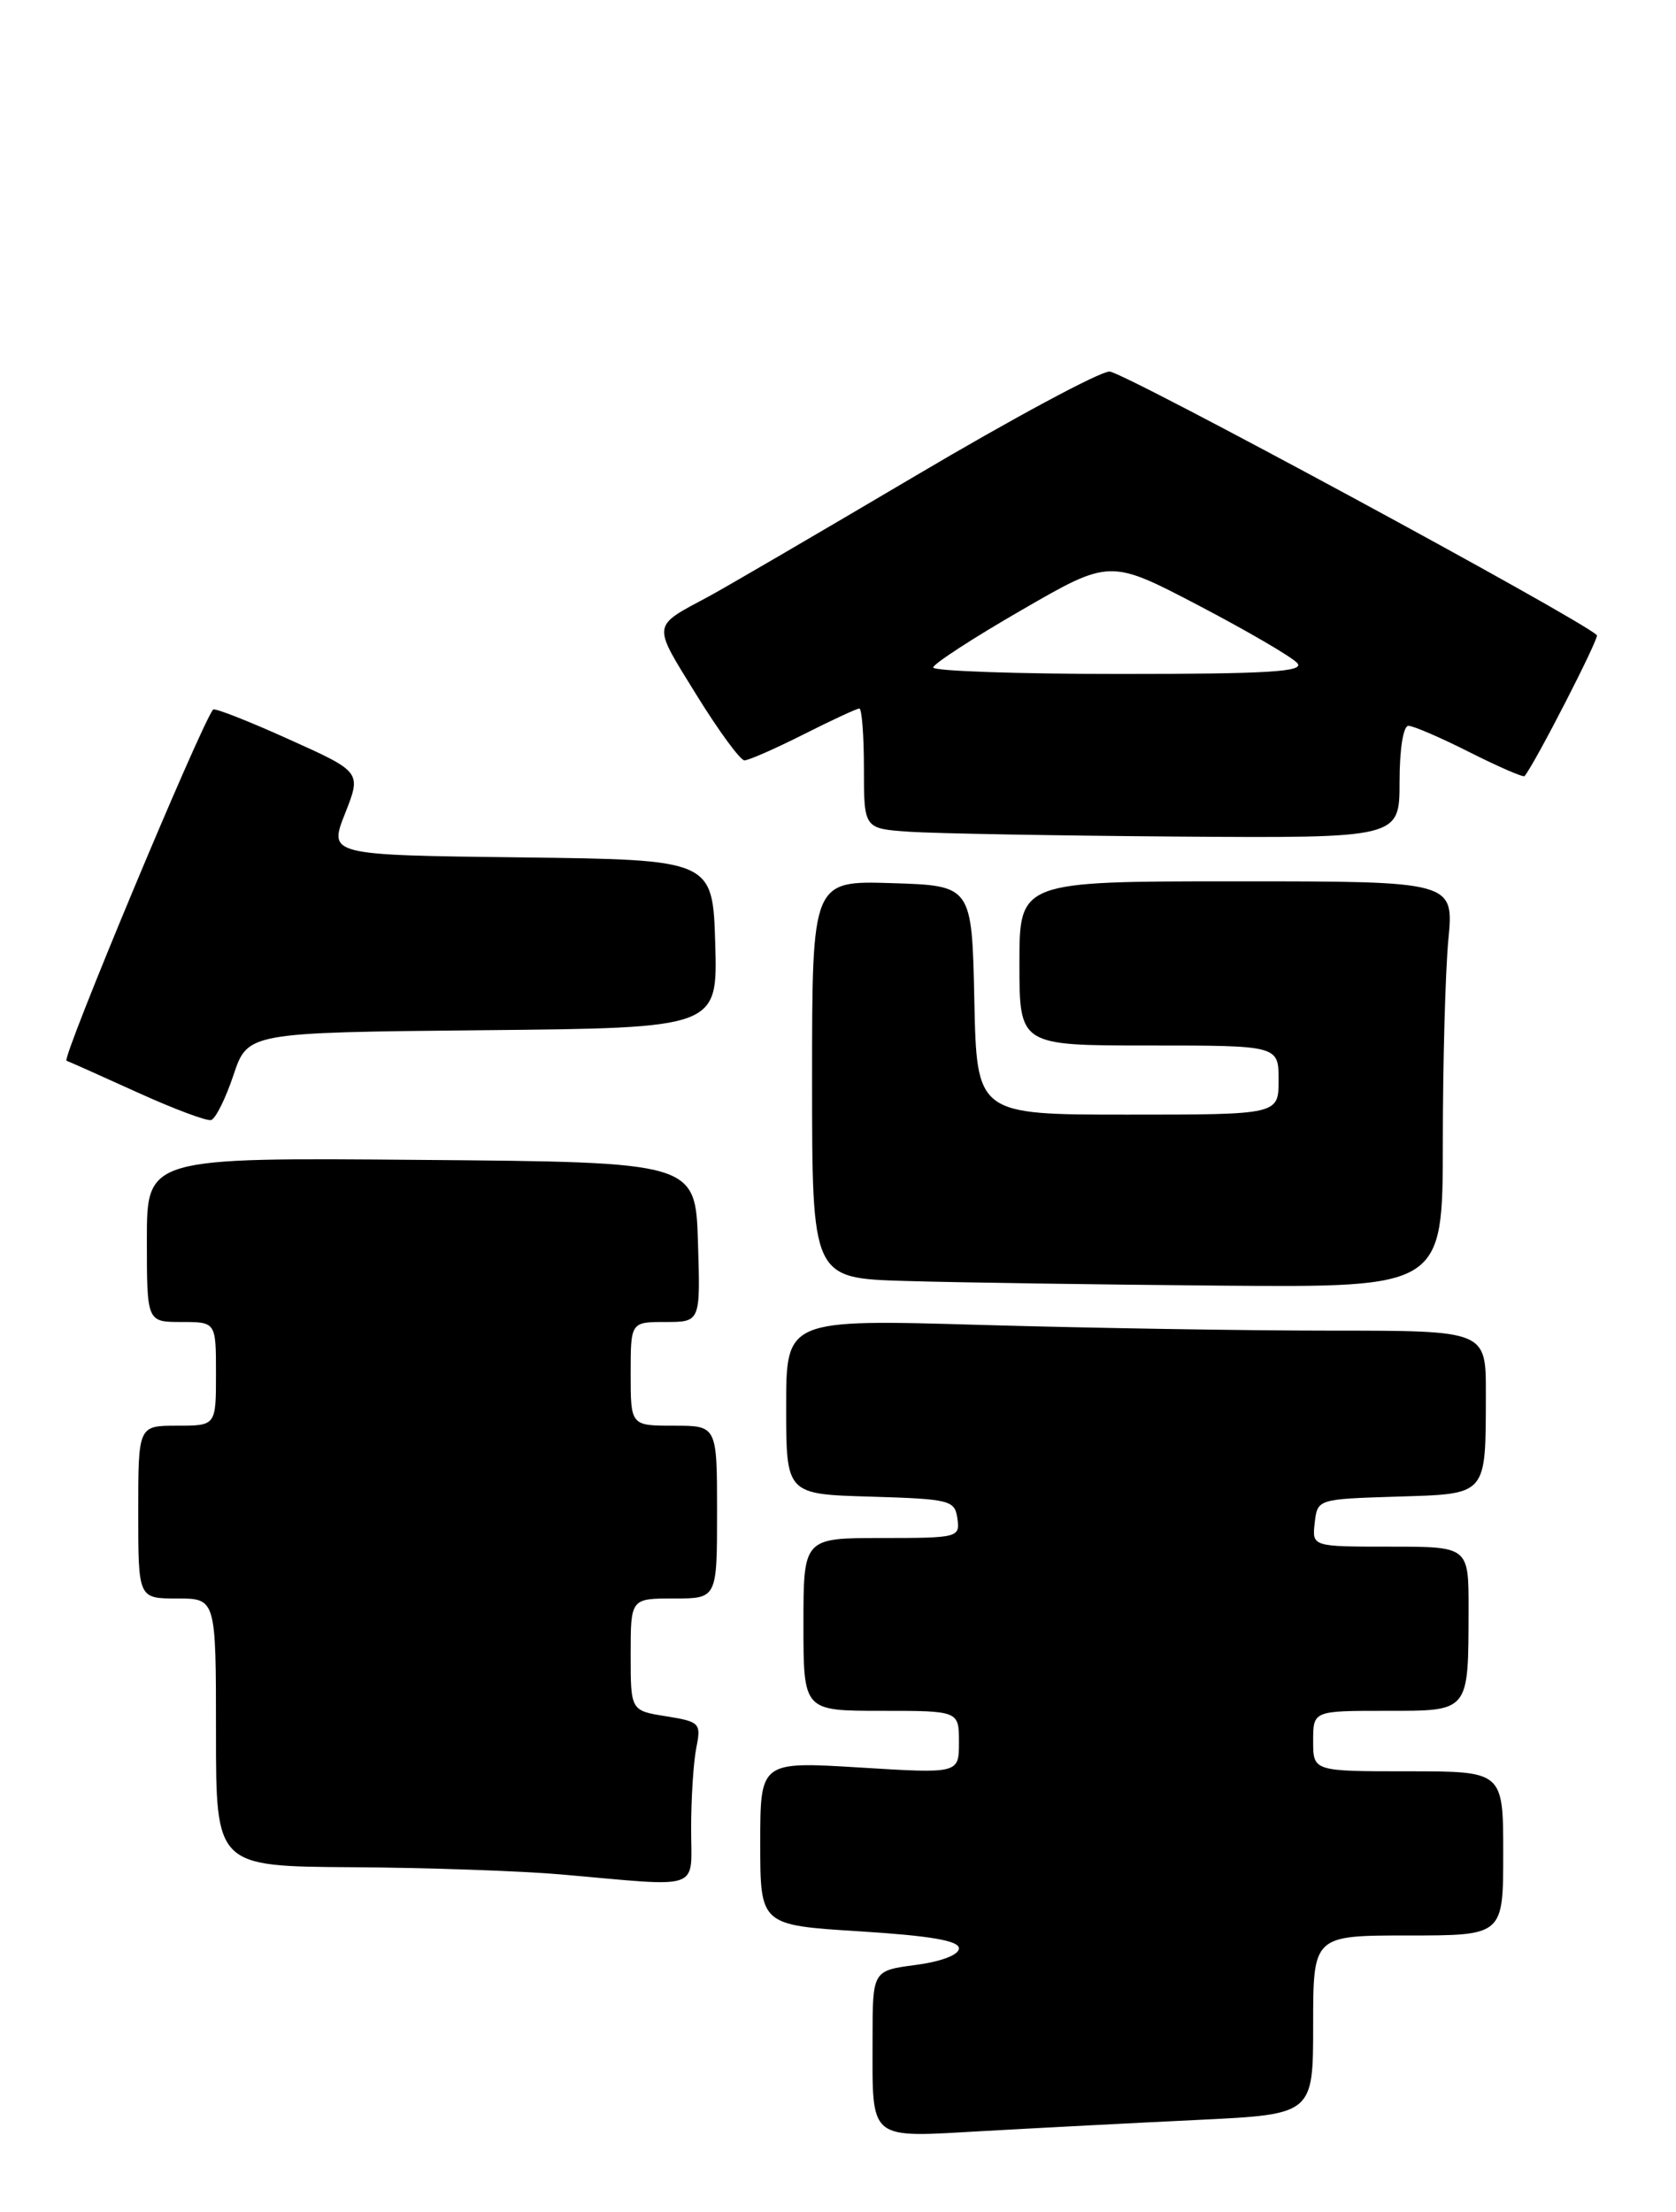 <?xml version="1.0" encoding="UTF-8" standalone="no"?>
<!DOCTYPE svg PUBLIC "-//W3C//DTD SVG 1.1//EN" "http://www.w3.org/Graphics/SVG/1.1/DTD/svg11.dtd" >
<svg xmlns="http://www.w3.org/2000/svg" xmlns:xlink="http://www.w3.org/1999/xlink" version="1.1" viewBox="0 0 194 256">
 <g >
 <path fill="currentColor"
d=" M 138.75 245.34 C 152.00 244.70 152.00 244.70 152.00 234.35 C 152.00 224.00 152.00 224.00 163.00 224.00 C 174.00 224.00 174.00 224.00 174.00 214.50 C 174.00 205.00 174.00 205.00 163.00 205.00 C 152.00 205.00 152.00 205.00 152.00 201.50 C 152.00 198.00 152.00 198.00 160.38 198.00 C 170.16 198.00 169.96 198.24 169.99 186.25 C 170.00 179.00 170.00 179.00 160.93 179.00 C 151.87 179.00 151.87 179.00 152.18 176.25 C 152.50 173.50 152.50 173.50 161.64 173.21 C 172.27 172.88 171.96 173.23 171.99 161.25 C 172.00 154.00 172.00 154.00 154.16 154.00 C 144.35 154.00 126.13 153.70 113.66 153.34 C 91.00 152.68 91.00 152.68 91.00 162.80 C 91.00 172.93 91.00 172.93 100.75 173.21 C 110.00 173.49 110.52 173.62 110.82 175.75 C 111.13 177.94 110.90 178.00 102.07 178.00 C 93.00 178.00 93.00 178.00 93.00 188.00 C 93.00 198.00 93.00 198.00 102.00 198.00 C 111.00 198.00 111.00 198.00 111.00 201.64 C 111.00 205.27 111.00 205.27 99.50 204.56 C 88.00 203.86 88.00 203.86 88.00 213.33 C 88.00 222.80 88.00 222.80 99.50 223.52 C 107.66 224.03 111.00 224.60 111.00 225.49 C 111.00 226.24 108.98 227.01 106.00 227.41 C 101.00 228.07 101.00 228.07 101.00 235.95 C 101.00 247.95 100.33 247.39 113.91 246.63 C 120.28 246.27 131.46 245.69 138.75 245.34 Z  M 80.00 211.62 C 80.00 208.12 80.27 203.91 80.60 202.27 C 81.17 199.42 81.01 199.26 77.10 198.63 C 73.00 197.98 73.00 197.98 73.00 191.49 C 73.00 185.00 73.00 185.00 78.00 185.00 C 83.00 185.00 83.00 185.00 83.00 175.00 C 83.00 165.00 83.00 165.00 78.00 165.00 C 73.00 165.00 73.00 165.00 73.00 159.00 C 73.00 153.00 73.00 153.00 77.04 153.00 C 81.08 153.00 81.08 153.00 80.79 143.75 C 80.50 134.50 80.50 134.50 48.75 134.24 C 17.00 133.97 17.00 133.97 17.00 143.49 C 17.00 153.00 17.00 153.00 21.00 153.00 C 25.00 153.00 25.00 153.00 25.00 159.00 C 25.00 165.00 25.00 165.00 20.50 165.00 C 16.00 165.00 16.00 165.00 16.00 175.00 C 16.00 185.00 16.00 185.00 20.50 185.00 C 25.00 185.00 25.00 185.00 25.00 200.50 C 25.00 216.00 25.00 216.00 40.75 216.10 C 49.41 216.15 60.33 216.53 65.00 216.94 C 81.51 218.39 80.00 218.93 80.00 211.62 Z  M 167.01 132.25 C 167.01 123.04 167.30 112.46 167.65 108.75 C 168.29 102.00 168.29 102.00 143.14 102.00 C 118.00 102.00 118.00 102.00 118.00 111.50 C 118.00 121.00 118.00 121.00 133.00 121.00 C 148.00 121.00 148.00 121.00 148.00 125.00 C 148.00 129.00 148.00 129.00 130.53 129.00 C 113.06 129.00 113.06 129.00 112.78 115.75 C 112.50 102.50 112.50 102.50 103.25 102.21 C 94.00 101.92 94.00 101.92 94.00 124.93 C 94.00 147.93 94.00 147.93 104.75 148.25 C 110.66 148.43 127.09 148.67 141.25 148.79 C 167.00 149.00 167.00 149.00 167.01 132.25 Z  M 27.02 124.44 C 28.67 119.50 28.67 119.50 55.87 119.23 C 83.07 118.97 83.07 118.97 82.79 109.23 C 82.50 99.50 82.50 99.50 60.27 99.23 C 38.04 98.96 38.04 98.96 39.94 94.15 C 41.84 89.34 41.84 89.34 33.39 85.54 C 28.74 83.44 24.81 81.90 24.66 82.12 C 23.04 84.33 7.10 122.54 7.70 122.76 C 8.14 122.93 11.88 124.60 16.00 126.47 C 20.12 128.34 23.92 129.76 24.43 129.63 C 24.95 129.49 26.11 127.15 27.02 124.44 Z  M 162.00 90.50 C 162.00 86.71 162.43 84.00 163.03 84.00 C 163.59 84.00 166.79 85.38 170.13 87.07 C 173.47 88.75 176.32 89.99 176.47 89.82 C 177.65 88.42 185.15 73.81 184.84 73.51 C 182.98 71.65 130.01 43.00 128.43 43.00 C 127.29 43.00 117.17 48.44 105.93 55.09 C 94.69 61.73 83.92 68.02 82.00 69.05 C 75.39 72.59 75.46 72.07 80.57 80.35 C 83.17 84.56 85.69 88.00 86.17 88.00 C 86.66 88.00 89.73 86.65 93.00 85.00 C 96.27 83.35 99.18 82.00 99.47 82.00 C 99.76 82.00 100.00 85.13 100.00 88.95 C 100.00 95.90 100.00 95.90 105.25 96.26 C 108.14 96.46 122.09 96.71 136.25 96.82 C 162.00 97.00 162.00 97.00 162.00 90.50 Z  M 108.02 77.25 C 108.03 76.84 112.64 73.84 118.26 70.60 C 128.47 64.70 128.47 64.70 138.79 70.10 C 144.46 73.07 149.58 76.06 150.17 76.75 C 151.03 77.74 146.83 78.00 129.62 78.00 C 117.73 78.00 108.01 77.66 108.02 77.25 Z "/>
</g>
</svg>